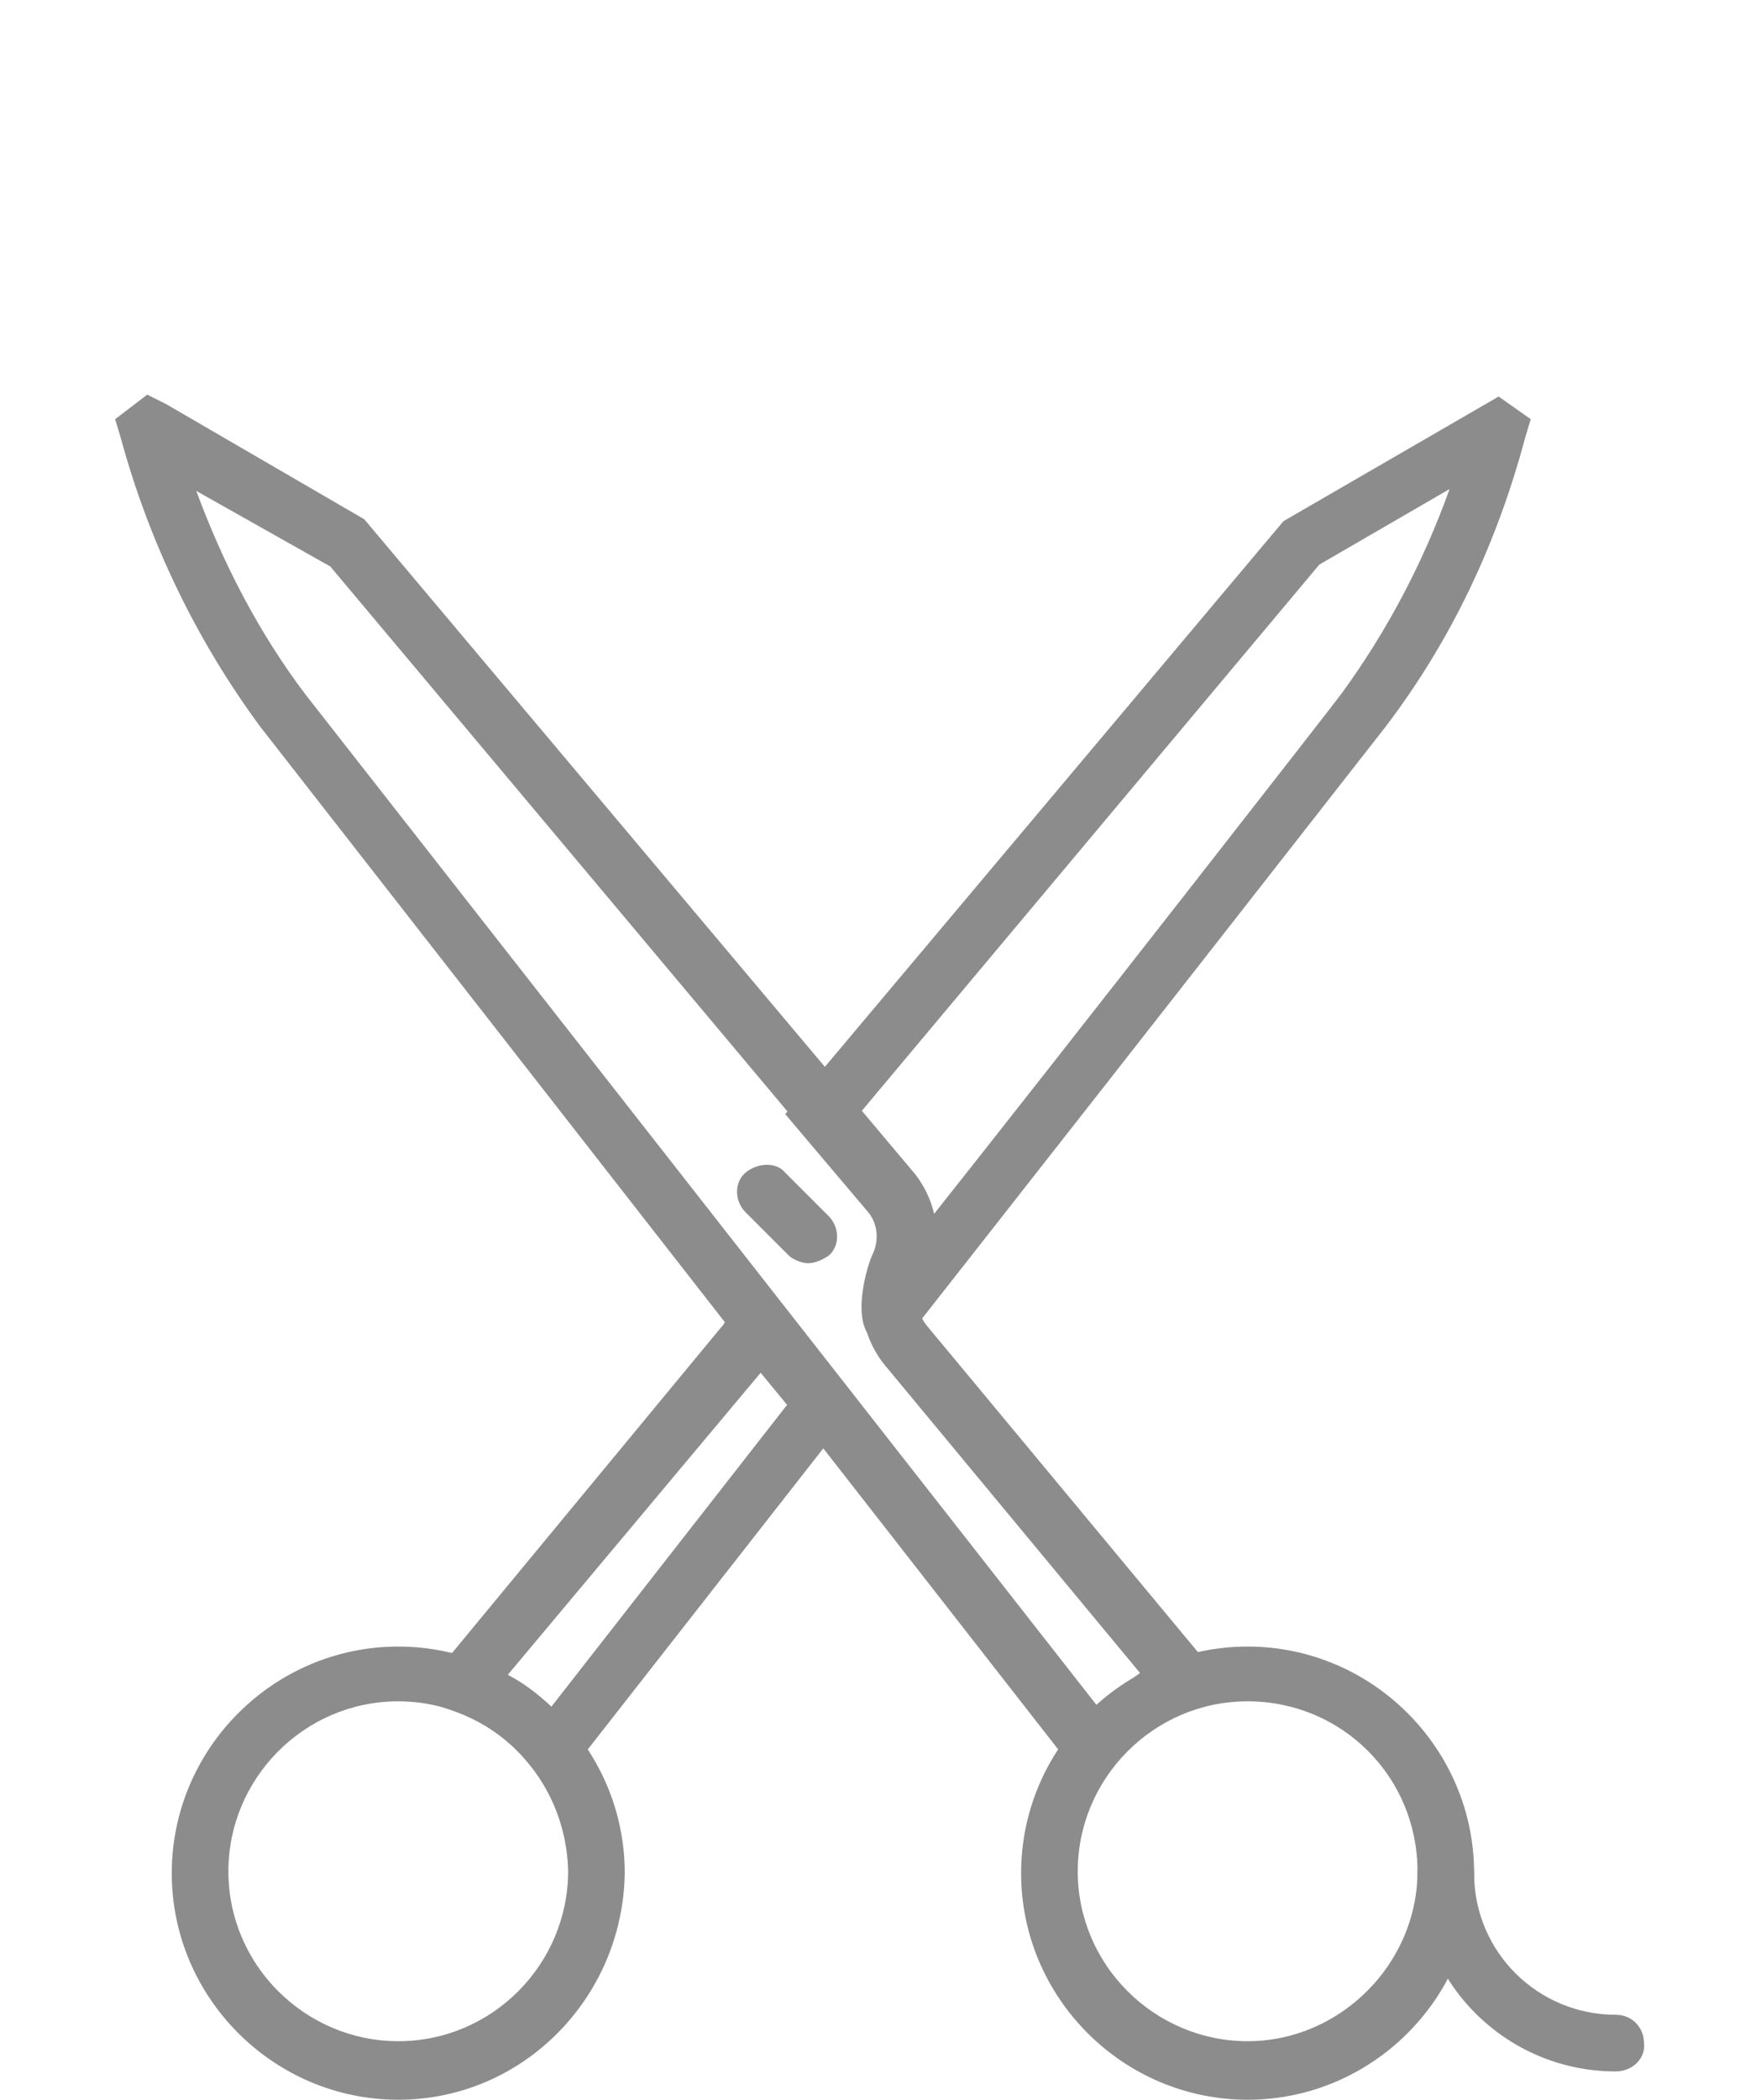 <?xml version="1.0" encoding="utf-8"?>
<!-- Generator: Adobe Illustrator 19.1.0, SVG Export Plug-In . SVG Version: 6.00 Build 0)  -->
<svg version="1.1" id="Layer_1" xmlns="http://www.w3.org/2000/svg" xmlns:xlink="http://www.w3.org/1999/xlink" x="0px" y="0px"
	 viewBox="-2504 1358.5 93.3 111.2" style="enable-background:new -2504 1358.5 93.3 111.2;" xml:space="preserve">
<style type="text/css">
	.st0{fill:#8C8C8C;}
</style>
<g transform="translate(485, 393)">
	<path class="st0" d="M-2943.4,1024.4l2.8,3.3c0.5,0.7,0.9,1.4,1,2.2c6.9-8.7,21.5-27.4,21.7-27.7c2.4-3.3,4.3-6.9,5.7-10.8l-6.9,4
		L-2943.4,1024.4z M-2941.6,1037.3l-1.1-0.8c-1.3-1-0.3-4.1-0.1-4.5c0.4-0.8,0.3-1.7-0.2-2.3l-4.4-5.2l26.4-31.4l11.4-6.6l1.7,1.2
		l-0.3,1c-1.5,5.6-3.9,10.7-7.4,15.3c-25.1,32.1-25.2,32.1-25.2,32.2L-2941.6,1037.3z"/>
	<path class="st0" d="M-2962.1,1054.2c0.8,0.4,1.6,1,2.3,1.7l12.5-16l-1.4-1.7L-2962.1,1054.2z M-2959.7,1060.5l-1.2-1.5
		c-1-1.3-2.4-2.3-4.1-2.9l-2-0.7l16.2-19.6c0.2-0.2,0.3-0.4,0.3-0.9l0.7-3.1l6.3,8L-2959.7,1060.5z"/>
	<path class="st0" d="M-2946.2,1032.4c-0.3,0-0.8-0.2-1-0.4l-2.3-2.3c-0.6-0.6-0.6-1.6,0-2.1c0.6-0.5,1.6-0.6,2.1,0l2.3,2.3
		c0.6,0.6,0.6,1.6,0,2.1C-2945.4,1032.2-2945.8,1032.4-2946.2,1032.4"/>
	<path class="st0" d="M-2967.9,1055.6c-5,0-9,4.1-9,9c0,5,4.1,9,9,9c5,0,9-4.1,9-9C-2959,1059.6-2963,1055.6-2967.9,1055.6
		 M-2967.9,1076.7c-6.6,0-12-5.4-12-12s5.4-12,12-12c6.6,0,12,5.4,12,12C-2956,1071.3-2961.3,1076.7-2967.9,1076.7"/>
	<path class="st0" d="M-2922.9,1055.6c-5,0-9,4.1-9,9c0,5,4.1,9,9,9s9-4.1,9-9C-2913.9,1059.6-2917.9,1055.6-2922.9,1055.6
		 M-2922.9,1076.7c-6.6,0-12-5.4-12-12s5.4-12,12-12s12,5.4,12,12C-2910.9,1071.3-2916.3,1076.7-2922.9,1076.7"/>
	<path class="st0" d="M-2978.6,991.5c1.4,3.8,3.3,7.5,5.8,10.8l41.9,53.5c0.7-0.6,1.5-1.1,2.3-1.7l-13.6-16.4
		c-1.3-1.7-1.5-3.9-0.4-5.7c0.4-0.8,0.3-1.7-0.2-2.3l-28.7-34.2L-2978.6,991.5z M-2931.1,1060.5l-44.1-56.5
		c-3.4-4.6-5.9-9.8-7.4-15.3l-0.3-1l1.7-1.3l1,0.5l10.5,6.1l29.2,34.7c1.3,1.7,1.5,3.9,0.4,5.7c-0.4,0.8-0.3,1.7,0.2,2.3l16.2,19.5
		l-2.1,0.7c-1.7,0.5-3,1.6-4.1,2.9L-2931.1,1060.5z"/>
	<path class="st0" d="M-2903.4,1075.2c-5.8,0-10.5-4.7-10.5-10.5c0-0.9,0.7-1.5,1.5-1.5c0.9,0,1.5,0.7,1.5,1.5
		c0,4.2,3.4,7.5,7.5,7.5c0.9,0,1.5,0.7,1.5,1.5C-2901.8,1074.5-2902.5,1075.2-2903.4,1075.2"/>
</g>
</svg>
